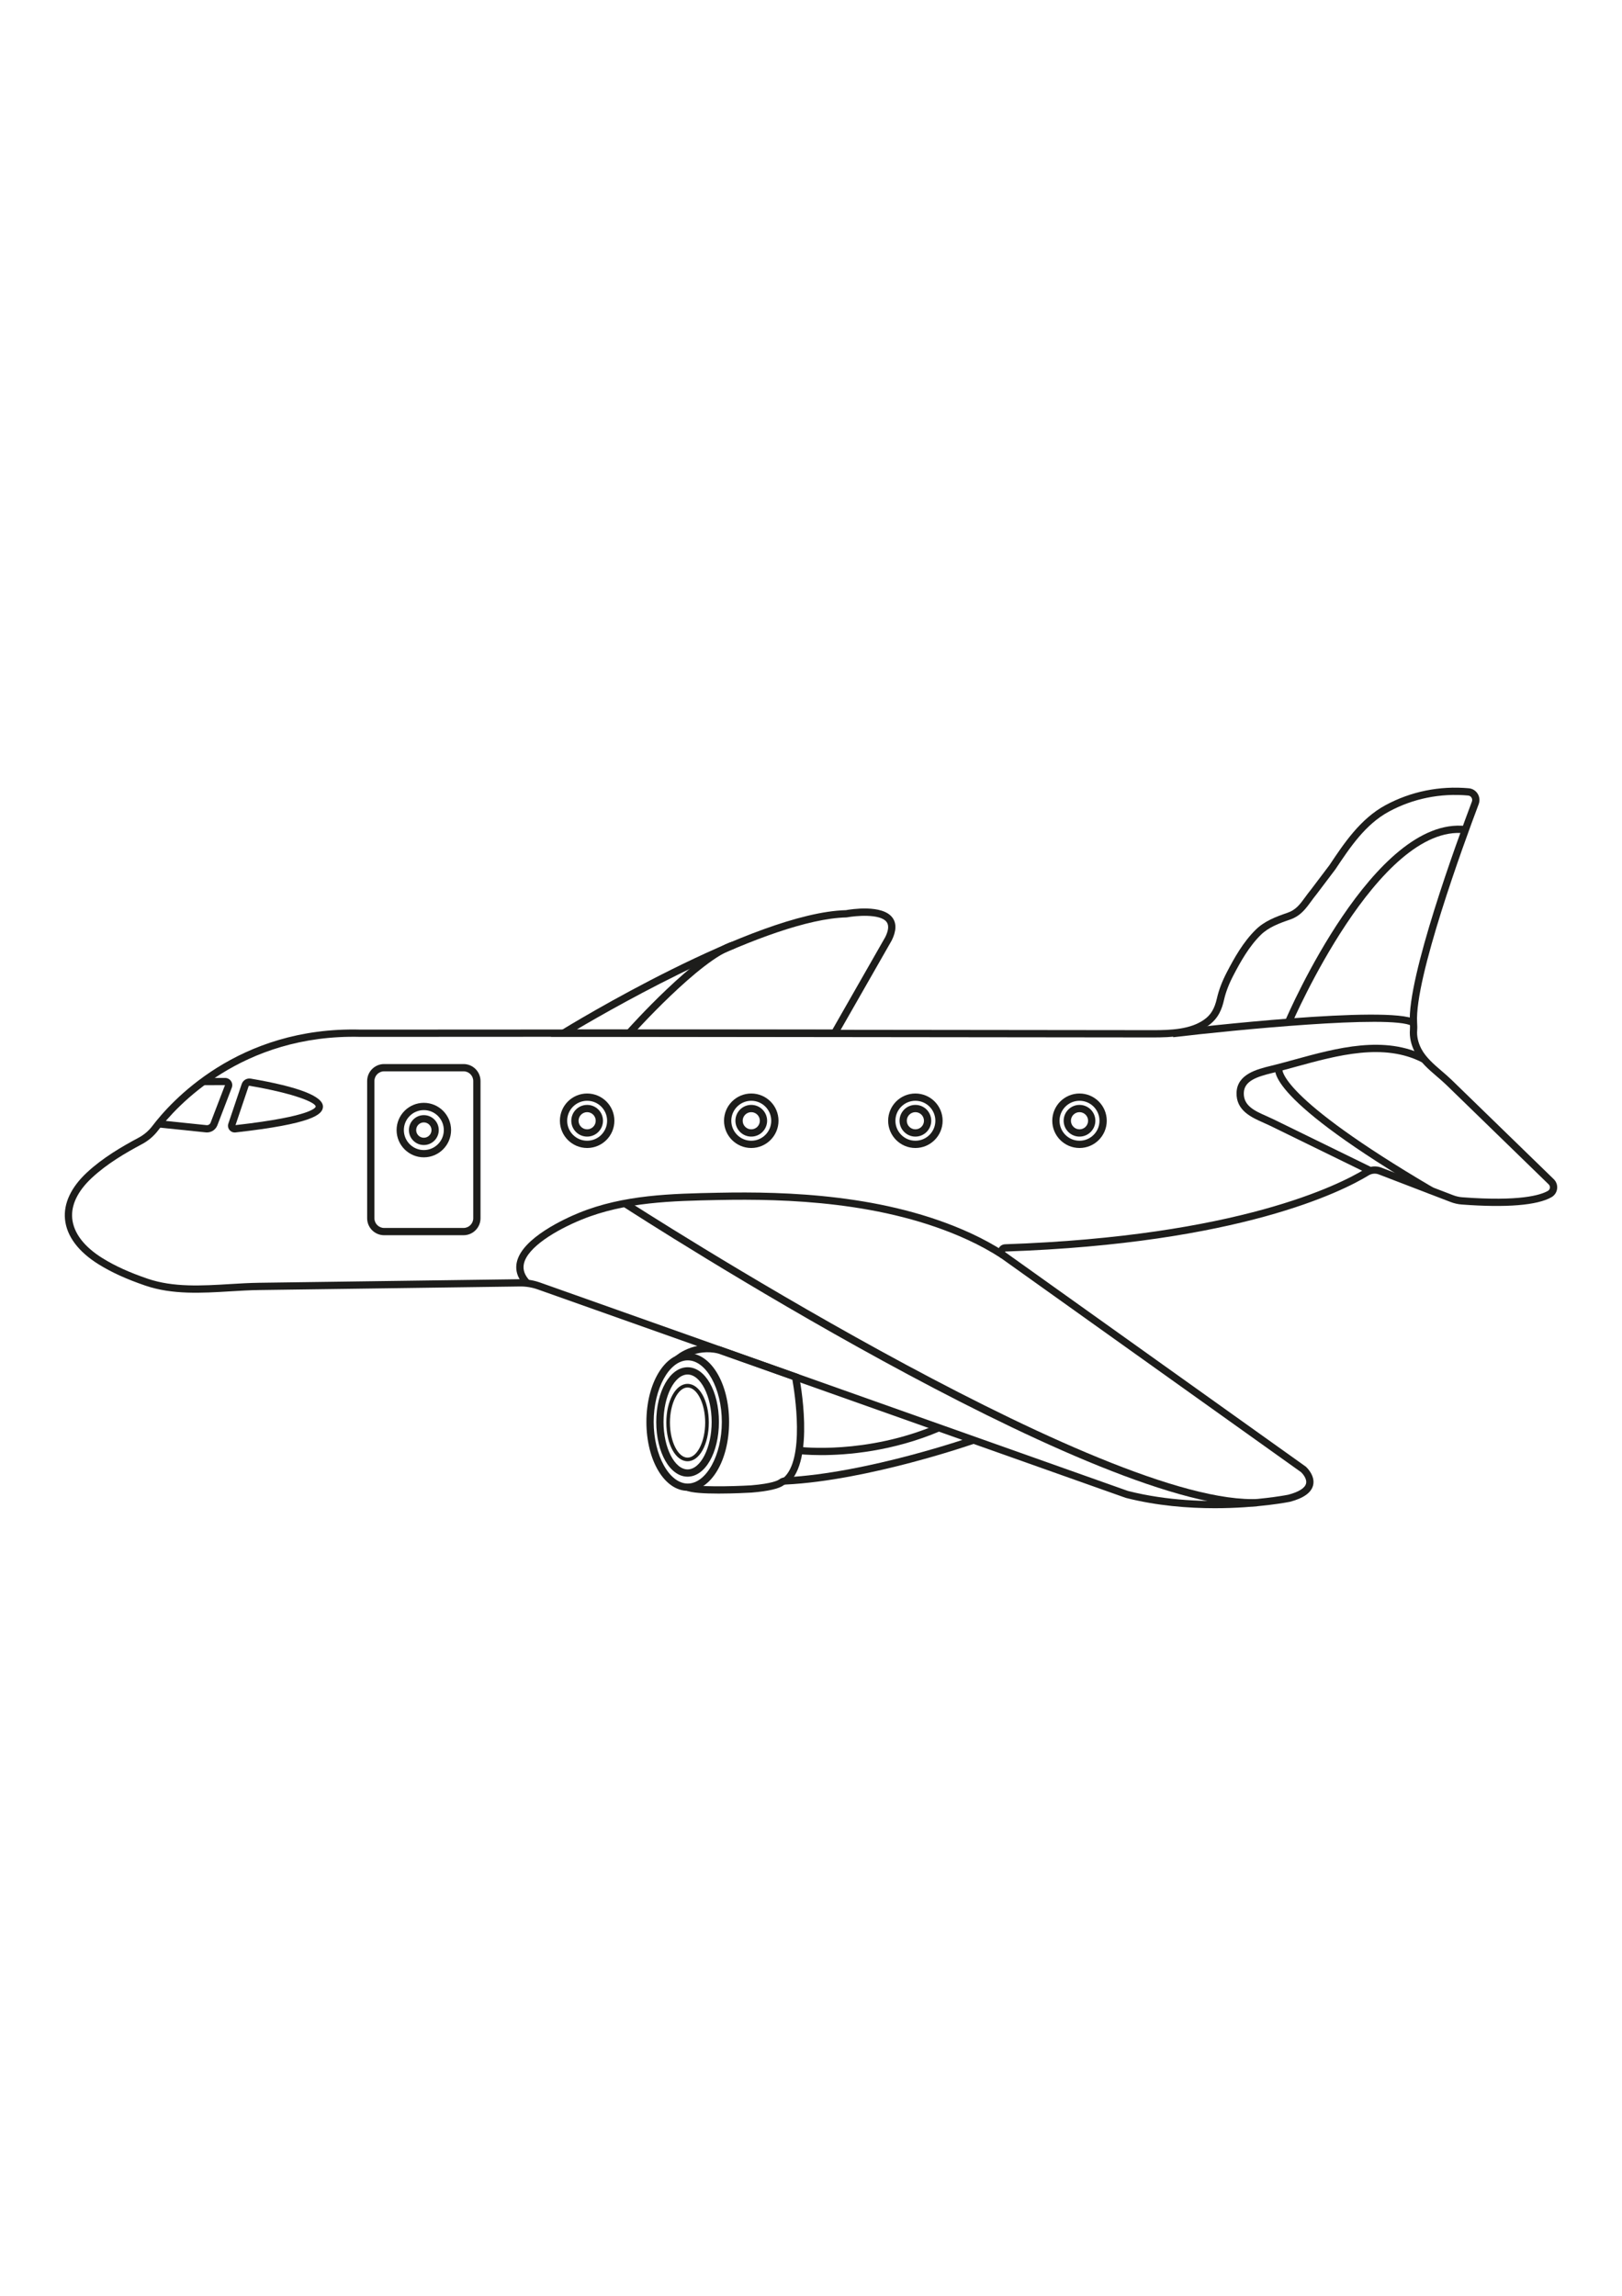 <?xml version="1.0" encoding="utf-8"?>
<!-- Generator: Adobe Illustrator 27.5.0, SVG Export Plug-In . SVG Version: 6.00 Build 0)  -->
<svg xmlns="http://www.w3.org/2000/svg" xmlns:xlink="http://www.w3.org/1999/xlink" viewBox="0 0 3500 3000" width="595" height="842" preserveAspectRatio="xMidYMid meet" data-scaled="true">
<g id="Backgroud">
	<rect style="fill:#FFFFFF;" width="3500" height="3000"/>
</g>
<g id="Object">
	<g>
		<g>
			<g>
				<g>
					<g>
						<path style="fill:#1D1D1B;" d="M1000.257,1688.298H828.854c-20.184,0-36.609-16.421-36.609-36.609V1355.63
							c0-20.188,16.425-36.609,36.609-36.609h171.403c20.188,0,36.609,16.421,36.609,36.609v296.058
							C1036.866,1671.877,1020.445,1688.298,1000.257,1688.298z M828.854,1334.703c-11.539,0-20.927,9.388-20.927,20.927v296.058
							c0,11.539,9.388,20.927,20.927,20.927h171.403c11.539,0,20.927-9.388,20.927-20.927V1355.63
							c0-11.539-9.388-20.927-20.927-20.927H828.854z"/>
					</g>
				</g>
			</g>
			<g>
				<g>
					<g>
						<path style="fill:#1D1D1B;" d="M914.557,1520.264c-32.413,0-58.784-26.368-58.784-58.781s26.371-58.784,58.784-58.784
							c32.413,0,58.781,26.371,58.781,58.784S946.97,1520.264,914.557,1520.264z M914.557,1418.381
							c-23.768,0-43.102,19.334-43.102,43.102c0,23.764,19.334,43.099,43.102,43.099c23.764,0,43.099-19.334,43.099-43.099
							C957.656,1437.716,938.321,1418.381,914.557,1418.381z"/>
					</g>
				</g>
			</g>
			<g>
				<g>
					<g>
						<path style="fill:#1D1D1B;" d="M914.557,1493.709c-17.772,0-32.229-14.457-32.229-32.225
							c0-17.772,14.457-32.229,32.229-32.229c17.769,0,32.225,14.457,32.225,32.229
							C946.783,1479.252,932.326,1493.709,914.557,1493.709z M914.557,1444.936c-9.124,0-16.547,7.424-16.547,16.547
							s7.424,16.543,16.547,16.543s16.543-7.42,16.543-16.543S923.681,1444.936,914.557,1444.936z"/>
					</g>
				</g>
			</g>
			<g>
				<g>
					<g>
						<g>
							<path style="fill:#1D1D1B;" d="M1266.95,1500.133c-32.413,0-58.781-26.371-58.781-58.784
								c0-32.413,26.368-58.781,58.781-58.781c32.413,0,58.784,26.368,58.784,58.781
								C1325.734,1473.762,1299.363,1500.133,1266.95,1500.133z M1266.95,1398.25c-23.764,0-43.099,19.335-43.099,43.099
								c0,23.768,19.334,43.103,43.099,43.103c23.768,0,43.102-19.335,43.102-43.103
								C1310.052,1417.585,1290.718,1398.25,1266.95,1398.25z"/>
						</g>
					</g>
				</g>
				<g>
					<g>
						<g>
							<path style="fill:#1D1D1B;" d="M1266.95,1475.55c-18.86,0-34.201-15.341-34.201-34.201s15.341-34.201,34.201-34.201
								c18.86,0,34.201,15.341,34.201,34.201S1285.809,1475.55,1266.95,1475.55z M1266.95,1422.83
								c-10.211,0-18.519,8.308-18.519,18.519s8.308,18.519,18.519,18.519c10.211,0,18.519-8.308,18.519-18.519
								S1277.161,1422.83,1266.95,1422.83z"/>
						</g>
					</g>
				</g>
			</g>
			<g>
				<g>
					<g>
						<g>
							<path style="fill:#1D1D1B;" d="M1621.099,1500.133c-32.413,0-58.781-26.371-58.781-58.784
								c0-32.413,26.368-58.781,58.781-58.781c32.413,0,58.784,26.368,58.784,58.781
								C1679.884,1473.762,1653.512,1500.133,1621.099,1500.133z M1621.099,1398.25c-23.764,0-43.099,19.335-43.099,43.099
								c0,23.768,19.335,43.103,43.099,43.103c23.768,0,43.103-19.335,43.103-43.103
								C1664.202,1417.585,1644.868,1398.25,1621.099,1398.25z"/>
						</g>
					</g>
				</g>
				<g>
					<g>
						<g>
							<path style="fill:#1D1D1B;" d="M1621.099,1475.55c-18.86,0-34.201-15.341-34.201-34.201s15.341-34.201,34.201-34.201
								s34.201,15.341,34.201,34.201S1639.959,1475.55,1621.099,1475.55z M1621.099,1422.83c-10.211,0-18.519,8.308-18.519,18.519
								s8.308,18.519,18.519,18.519s18.519-8.308,18.519-18.519S1631.31,1422.83,1621.099,1422.83z"/>
						</g>
					</g>
				</g>
			</g>
			<g>
				<g>
					<g>
						<g>
							<path style="fill:#1D1D1B;" d="M1975.245,1500.133c-32.413,0-58.777-26.371-58.777-58.784
								c0-32.413,26.364-58.781,58.777-58.781s58.784,26.368,58.784,58.781C2034.03,1473.762,2007.658,1500.133,1975.245,1500.133z
								 M1975.245,1398.25c-23.76,0-43.095,19.335-43.095,43.099c0,23.768,19.334,43.103,43.095,43.103
								c23.768,0,43.102-19.335,43.102-43.103C2018.348,1417.585,1999.013,1398.25,1975.245,1398.25z"/>
						</g>
					</g>
				</g>
				<g>
					<g>
						<g>
							<path style="fill:#1D1D1B;" d="M1975.245,1475.55c-18.86,0-34.197-15.341-34.197-34.201s15.337-34.201,34.197-34.201
								s34.205,15.341,34.205,34.201S1994.105,1475.55,1975.245,1475.55z M1975.245,1422.83c-10.207,0-18.515,8.308-18.515,18.519
								s8.308,18.519,18.515,18.519c10.215,0,18.523-8.308,18.523-18.519S1985.46,1422.83,1975.245,1422.83z"/>
						</g>
					</g>
				</g>
			</g>
			<g>
				<g>
					<g>
						<g>
							<path style="fill:#1D1D1B;" d="M2329.399,1500.133c-32.413,0-58.784-26.371-58.784-58.784
								c0-32.413,26.371-58.781,58.784-58.781c32.413,0,58.784,26.368,58.784,58.781
								C2388.184,1473.762,2361.812,1500.133,2329.399,1500.133z M2329.399,1398.25c-23.768,0-43.103,19.335-43.103,43.099
								c0,23.768,19.334,43.103,43.103,43.103c23.768,0,43.102-19.335,43.102-43.103
								C2372.501,1417.585,2353.167,1398.25,2329.399,1398.25z"/>
						</g>
					</g>
				</g>
				<g>
					<g>
						<g>
							<path style="fill:#1D1D1B;" d="M2329.399,1475.55c-18.86,0-34.205-15.341-34.205-34.201s15.345-34.201,34.205-34.201
								c18.86,0,34.197,15.341,34.197,34.201S2348.259,1475.55,2329.399,1475.55z M2329.399,1422.83
								c-10.215,0-18.523,8.308-18.523,18.519s8.308,18.519,18.523,18.519c10.207,0,18.515-8.308,18.515-18.519
								S2339.606,1422.83,2329.399,1422.83z"/>
						</g>
					</g>
				</g>
			</g>
		</g>
		<g>
			<g>
				<g>
					<g>
						<path style="fill:#1D1D1B;" d="M2621.521,2277.241c-57.689,0.004-125.027-5.253-192.043-22.237l-1268.991-449.723
							c-12.535-4.437-25.579-6.635-38.929-6.417l-562.774,7.711c-20.276,0.276-41.563,1.562-62.146,2.806
							c-61.292,3.71-124.675,7.539-182.946-12.37c-40.625-13.875-72.51-28.359-100.352-45.583
							c-44.236-27.375-69.508-61.101-73.084-97.537c-3.346-34.075,12.96-68.911,47.149-100.746
							c34.588-32.206,75.787-56.066,111.523-75.159c11.811-6.313,21.838-14.836,29.802-25.342
							c38.336-50.583,183.8-215.202,449.991-207.932l437.284-0.23c0.011,0,1268.13,1.42,1270.557,1.424
							c40.231,0.107,81.917-1.669,111.734-22.669c14.487-10.203,22.481-23.508,27.581-45.92
							c4.142-18.259,11.225-36.835,21.639-56.79c15.728-30.112,34.794-64.485,62.115-91.366
							c18.822-18.519,43.202-27.842,68.624-36.521c18.056-6.164,26.854-18.224,38.003-33.489
							c3.806-5.218,7.749-10.613,12.382-16.249l40.093-53.015c31.088-46.667,66.633-99.992,120.831-129.3
							c54.726-29.599,116.941-42.203,179.929-36.487c7.864,0.716,14.794,4.985,19.005,11.712c4.265,6.796,5.084,14.989,2.259,22.482
							c-32.566,86.385-138.404,375.64-132.875,470.995c0.344,5.915,0.59,11.271,0.138,16.888
							c-1.049,12.833,1.999,26.551,8.806,39.672c9.663,18.638,27.397,33.864,44.542,48.585c7.075,6.076,14.396,12.363,20.988,18.764
							l220.336,214.13c5.582,5.429,8.239,12.975,7.29,20.697c-0.949,7.665-5.322,14.277-11.991,18.14
							c-30.422,17.646-97.453,23.136-193.773,15.889c-8.239-0.616-16.409-2.466-24.296-5.494l-154.791-59.458
							c-7.206-2.772-15.169-2.006-21.846,2.079c-55.875,34.151-277.52,146.927-783.83,164.285c-0.245,0.008-0.521,0.019-0.674,0.528
							c-0.161,0.532,0.084,0.708,0.283,0.85l648.75,462.786c0.85,0.762,20.782,18.948,15.674,40.04
							c-3.89,16.015-20.736,28.029-50.094,35.706C2782.055,2263.661,2714.258,2277.241,2621.521,2277.241z M1123.117,1783.171
							c14.545,0,28.868,2.462,42.609,7.332l1268.302,449.513c170.442,43.156,344.069,8.454,345.807,8.097
							c22.604-5.923,36.027-14.303,38.408-24.135c2.665-10.988-8.775-22.623-10.651-24.434l-647.639-461.933
							c-5.827-4.158-8.254-11.279-6.187-18.14c2.06-6.846,8.01-11.428,15.154-11.677
							c502.489-17.225,721.141-128.343,776.188-161.988c10.72-6.551,24.051-7.795,35.644-3.342l154.791,59.458
							c6.455,2.481,13.14,3.993,19.855,4.499c123.894,9.319,168.933-4.656,184.73-13.821c2.389-1.382,3.951-3.748,4.288-6.493
							c0.345-2.807-0.62-5.552-2.657-7.527l-220.336-214.13c-6.241-6.068-13.056-11.919-20.269-18.113
							c-18.285-15.697-37.183-31.927-48.248-53.264c-8.163-15.736-11.8-32.39-10.521-48.164c0.375-4.614,0.153-9.388-0.153-14.706
							c-5.712-98.445,101.006-390.322,133.856-477.439c1.08-2.868,0.766-6.011-0.873-8.622c-1.593-2.542-4.196-4.15-7.144-4.418
							c-59.918-5.471-119.047,6.535-171.047,34.656c-50.767,27.459-83.678,76.836-115.509,124.59l-40.56,53.643
							c-4.548,5.536-8.354,10.747-12.03,15.785c-11.761,16.107-22.865,31.322-45.599,39.082
							c-23.638,8.071-46.227,16.658-62.697,32.861c-25.698,25.284-44.037,58.394-59.206,87.445
							c-9.786,18.741-16.409,36.081-20.253,53.007c-4.211,18.511-11.524,39.549-33.837,55.262
							c-33.577,23.646-78.257,25.564-120.792,25.533c-2.435-0.004-1270.538-1.424-1270.538-1.424l-437.487,0.226
							c-258.653-6.807-400.089,152.654-437.288,201.725c-9.338,12.324-21.084,22.317-34.909,29.698
							c-34.848,18.619-74.956,41.828-108.223,72.809c-30.48,28.378-45.082,58.715-42.233,87.736
							c3.082,31.383,25.809,61.032,65.733,85.73c26.808,16.589,57.686,30.598,97.166,44.083
							c55.342,18.894,117.14,15.169,176.931,11.555c20.763-1.252,42.233-2.55,62.877-2.833l562.774-7.711
							C1121.934,1783.175,1122.527,1783.171,1123.117,1783.171z"/>
					</g>
				</g>
			</g>
			<g>
				<g>
					<g>
						<path style="fill:#1D1D1B;" d="M1805.485,1260.164H1188.28l23.626-14.522c16.842-10.353,414.389-253.343,613.396-258.618
							c10.452-1.88,78.471-12.833,100.256,15.938c9.227,12.179,8.783,28.76-1.317,49.286L1805.485,1260.164z M1244.392,1244.482
							h551.997l114.008-199.589c7.037-14.334,8.009-25.403,2.665-32.463c-13.944-18.404-67.774-13.174-85.531-9.874l-1.233,0.126
							C1659.259,1006.707,1335.39,1190.809,1244.392,1244.482z"/>
					</g>
				</g>
			</g>
			<g>
				<g>
					<g>
						<path style="fill:#1D1D1B;" d="M1131.953,1797.386c-14.997-15.82-20.648-32.915-16.796-50.806
							c11.333-52.628,105.359-94.785,133.905-106.45c96.423-39.408,200.63-41.483,301.403-43.489
							c145.916-2.906,361.095,2.998,544.5,87.503c26.356,12.152,51.196,25.782,73.823,40.514l-8.561,13.14
							c-21.991-14.319-46.157-27.577-71.832-39.411c-180.473-83.154-393.286-88.946-537.616-86.063
							c-99.341,1.976-202.062,4.02-295.783,42.325c-55.128,22.527-116.788,59.378-124.51,95.236
							c-2.734,12.7,1.466,24.71,12.845,36.713L1131.953,1797.386z"/>
					</g>
				</g>
			</g>
			<g>
				<g>
					<g>
						<path style="fill:#1D1D1B;" d="M2702.336,2273.274c-354.383,0-1317.021-620.322-1358.217-646.984l8.522-13.163
							c10.05,6.505,999.905,644.465,1349.687,644.465c3.292,0,6.516-0.057,9.694-0.172l0.567,15.674
							C2709.235,2273.213,2705.812,2273.274,2702.336,2273.274z"/>
					</g>
				</g>
			</g>
			<g>
				<g>
					<g>
						<path style="fill:#1D1D1B;" d="M2953.446,1556.131l-212.855-104.058c-4.319-2.113-8.921-4.146-13.607-6.222
							c-26.685-11.815-59.895-26.521-58.723-65.09c1.24-40.085,44.894-50.737,73.785-57.789l6.531-1.612
							c14.281-3.607,29.013-7.653,44.067-11.785c91.657-25.169,195.557-53.696,283.883-7.715l-7.244,13.913
							c-82.851-43.141-183.612-15.479-272.49,8.924c-15.154,4.162-29.993,8.235-44.374,11.869l-6.662,1.643
							c-33.347,8.136-61.012,16.991-61.817,43.033c-0.857,28.018,23.554,38.826,49.389,50.27c4.87,2.156,9.656,4.273,14.15,6.47
							l212.855,104.058L2953.446,1556.131z"/>
					</g>
				</g>
			</g>
			<g>
				<g>
					<g>
						<path style="fill:#1D1D1B;" d="M3084.431,1598.973c-348.763-204.964-337.224-266.146-331.374-276.33l13.599,7.818
							c0.344-0.605,0.429-0.946,0.436-0.949c-0.146,0.567-10.26,58.746,325.286,255.938L3084.431,1598.973z"/>
					</g>
				</g>
			</g>
			<g>
				<g>
					<g>
						<path style="fill:none;stroke:#1D1D1B;stroke-width:2;stroke-miterlimit:10;" d="M2598.982,1232.111"/>
					</g>
				</g>
			</g>
			<g>
				<g>
					<g>
						<path style="fill:#1D1D1B;" d="M2531.672,1261.114l-1.838-15.575c47.658-5.628,467.289-54.068,524.029-22.612l-7.611,13.714
							C3002.001,1212.088,2659.785,1245.987,2531.672,1261.114z"/>
					</g>
				</g>
			</g>
			<g>
				<g>
					<g>
						<path style="fill:#1D1D1B;" d="M2787.461,1232.1l-14.426-6.164c7.734-18.094,191.936-442.851,389.913-420.388l-1.761,15.582
							C2974.335,799.958,2789.306,1227.778,2787.461,1232.1z"/>
					</g>
				</g>
			</g>
			<g>
				<g>
					<g>
						<path style="fill:#1D1D1B;" d="M446.579,1466.557c-0.819,0-1.642-0.038-2.473-0.126l-102.591-10.62l1.616-15.598
							l102.591,10.621c3.721,0.394,7.339-1.807,8.695-5.341l31.092-81.029l-47.429,0.207v-15.682h47.57
							c5.115,0,9.901,2.515,12.799,6.731c2.898,4.219,3.534,9.587,1.7,14.365l-31.092,81.029
							C465.462,1460.469,456.442,1466.557,446.579,1466.557z"/>
					</g>
				</g>
			</g>
			<g>
				<g>
					<g>
						<path style="fill:#1D1D1B;" d="M506.443,1466.652c-4.357,0-8.477-1.949-11.26-5.402c-3.124-3.871-4.043-8.99-2.458-13.691
							v-0.004l28.78-85.347c2.795-8.274,11.026-13.224,19.625-11.75c103.985,17.784,156.383,38.225,155.732,60.756
							c-0.49,16.957-23.305,36.797-188.785,55.346C507.531,1466.622,506.983,1466.652,506.443,1466.652z M538.171,1365.891
							c-0.804,0-1.531,0.521-1.807,1.328l-28.171,83.548c170.438-19.246,172.969-39.167,172.992-40.005
							c0.245-8.446-43.864-27.945-142.696-44.844C538.382,1365.899,538.274,1365.891,538.171,1365.891z"/>
					</g>
				</g>
			</g>
			<g>
				<g>
					<g>
						<path style="fill:#1D1D1B;" d="M1362.703,1258.361l-11.708-10.429c6.164-6.922,151.919-169.822,229.846-193.218l4.51,15.016
							C1511.632,1091.866,1364.185,1256.699,1362.703,1258.361z"/>
					</g>
				</g>
			</g>
			<g>
				<g>
					<g>
						<path style="fill:#1D1D1B;" d="M1484.051,2239.72c-50.017,0-89.199-65.262-89.199-148.573
							c0-83.31,39.182-148.573,89.199-148.573c50.017,0,89.199,65.262,89.199,148.573
							C1573.25,2174.458,1534.068,2239.72,1484.051,2239.72z M1484.051,1958.257c-39.852,0-73.517,60.856-73.517,132.891
							s33.665,132.891,73.517,132.891s73.517-60.856,73.517-132.891S1523.903,1958.257,1484.051,1958.257z"/>
					</g>
				</g>
			</g>
			<g>
				<g>
					<g>
						<path style="fill:#1D1D1B;" d="M1483.702,2209.187c-37.918,0-67.625-51.851-67.625-118.04
							c0-66.189,29.706-118.036,67.625-118.036s67.621,51.847,67.621,118.036
							C1551.323,2157.336,1521.621,2209.187,1483.702,2209.187z M1483.702,1988.794c-28.156,0-51.943,46.874-51.943,102.354
							c0,55.484,23.787,102.358,51.943,102.358c28.156,0,51.939-46.874,51.939-102.358
							C1535.641,2035.667,1511.858,1988.794,1483.702,1988.794z"/>
					</g>
				</g>
			</g>
			<g>
				<g>
					<g>
						<path style="fill:#1D1D1B;" d="M1483.637,2175.924c-25.713,0-45.855-36.67-45.855-83.487s20.142-83.487,45.855-83.487
							c25.717,0,45.859,36.67,45.859,83.487S1509.354,2175.924,1483.637,2175.924z M1483.637,2016.792
							c-20.606,0-38.014,34.641-38.014,75.646s17.409,75.646,38.014,75.646c20.609,0,38.018-34.641,38.018-75.646
							S1504.247,2016.792,1483.637,2016.792z"/>
					</g>
				</g>
			</g>
			<g>
				<g>
					<g>
						<path style="fill:#1D1D1B;" d="M1550.565,2245.674c-29.591,0-59.366-1.463-70.017-6.781l7.006-14.028
							c14.024,6.995,89.107,5.571,133.136,3.024c45.71-3.813,57.992-10.701,60.664-12.722c3.695-2.795,8.297-4.403,13.297-4.648
							c176.61-8.668,401.234-86.925,403.485-87.713l5.192,14.794c-2.267,0.796-228.989,79.8-407.903,88.582
							c-1.283,0.061-3.128,0.375-4.613,1.497c-9.962,7.531-33.183,12.864-69.018,15.854
							C1615.364,2243.905,1583.078,2245.674,1550.565,2245.674z"/>
					</g>
				</g>
			</g>
			<g>
				<g>
					<g>
						<path style="fill:#1D1D1B;" d="M1700.042,2224.391l-10-12.083c47.854-39.611,24.58-185.213,19.755-212.338l-159.358-56.48
							c-49.783-11.543-81.626,16.681-82.962,17.895l-10.602-11.555c1.57-1.447,39.197-35.304,97.576-21.505l0.816,0.241
							l168.24,59.627l0.869,4.372C1725.85,1999.988,1759.779,2174.94,1700.042,2224.391z"/>
					</g>
				</g>
			</g>
			<g>
				<g>
					<g>
						<path style="fill:#1D1D1B;" d="M1771.87,2162.662c-30.047,0-48.106-2.225-48.612-2.29l2.018-15.552
							c1.409,0.191,143.151,17.5,297.49-48.371l6.156,14.426C1925.765,2154.905,1827.951,2162.662,1771.87,2162.662z"/>
					</g>
				</g>
			</g>
		</g>
	</g>
</g>
</svg>
